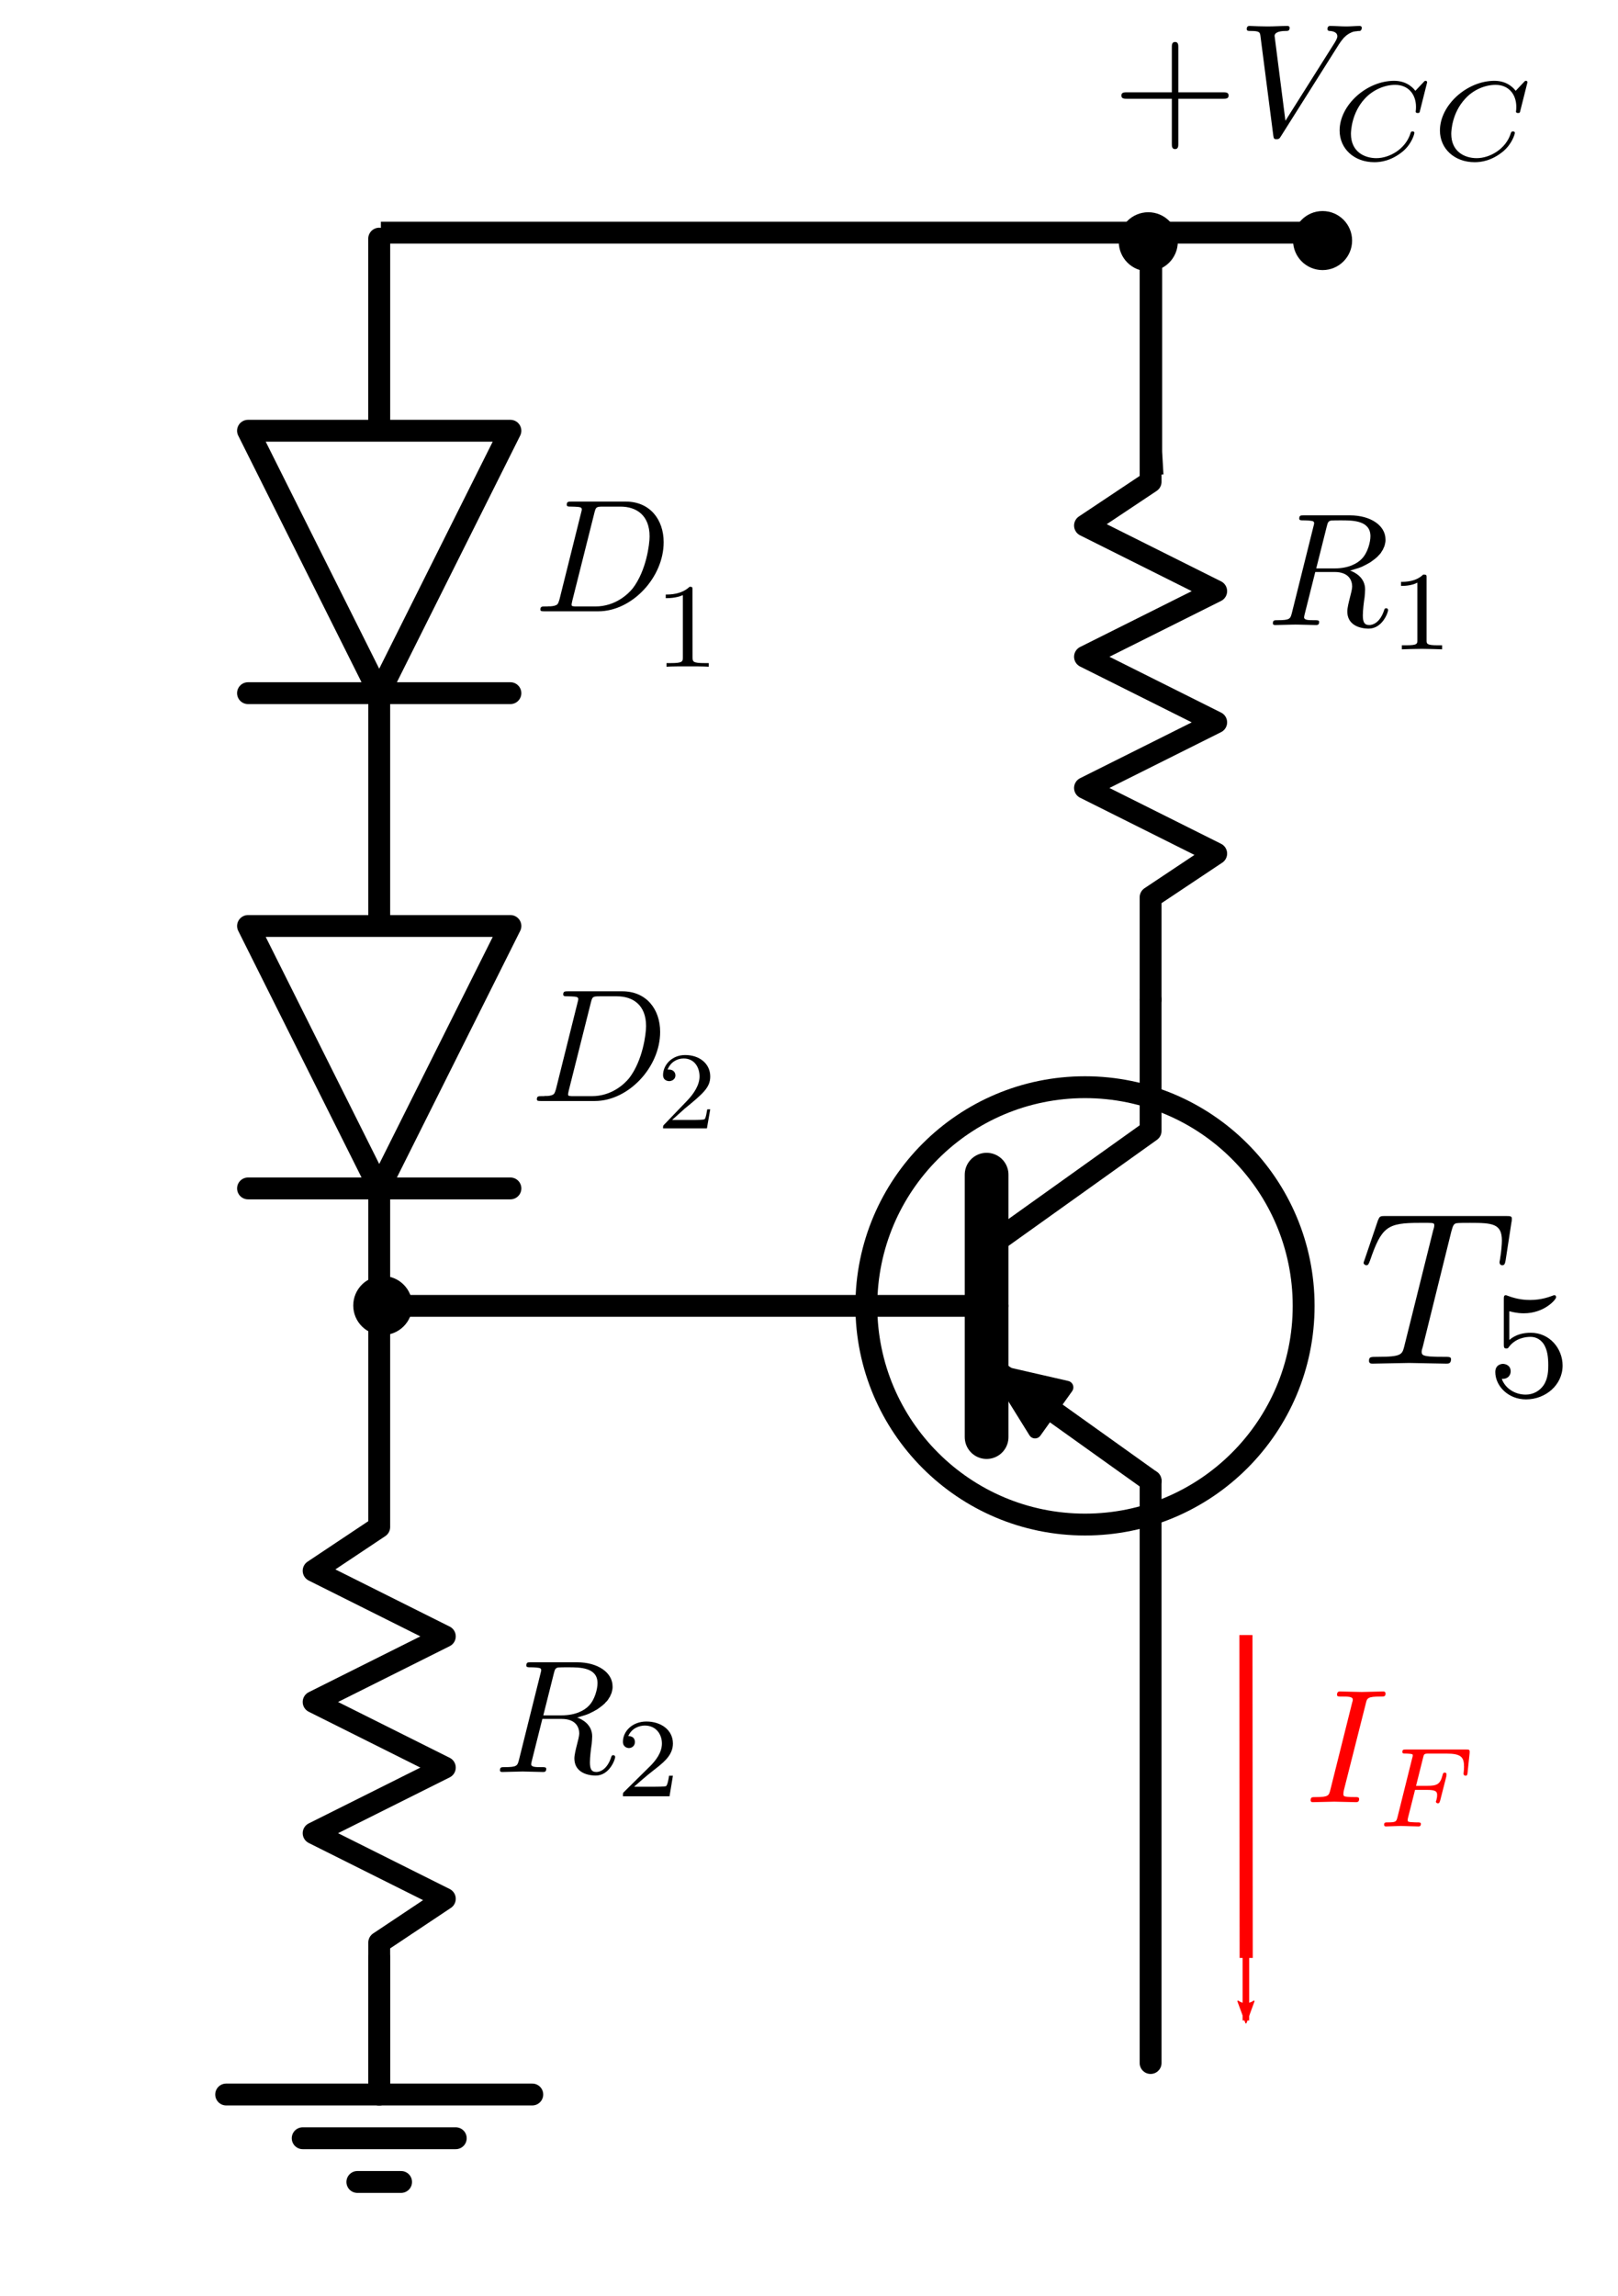 <?xml version="1.0" encoding="UTF-8" standalone="no"?>
<!-- Created with Inkscape (http://www.inkscape.org/) -->

<svg
   xmlns:ns0="http://www.iki.fi/pav/software/textext/"
   xmlns:dc="http://purl.org/dc/elements/1.1/"
   xmlns:cc="http://creativecommons.org/ns#"
   xmlns:rdf="http://www.w3.org/1999/02/22-rdf-syntax-ns#"
   xmlns:svg="http://www.w3.org/2000/svg"
   xmlns="http://www.w3.org/2000/svg"
   xmlns:sodipodi="http://sodipodi.sourceforge.net/DTD/sodipodi-0.dtd"
   xmlns:inkscape="http://www.inkscape.org/namespaces/inkscape"
   width="74mm"
   height="105mm"
   viewBox="0 0 74 105"
   version="1.1"
   id="svg8"
   inkscape:version="0.92.3 (2405546, 2018-03-11)"
   sodipodi:docname="fte_corr.svg">
  <sodipodi:namedview
     id="base"
     pagecolor="#ffffff"
     bordercolor="#666666"
     borderopacity="1.0"
     inkscape:pageopacity="0.0"
     inkscape:pageshadow="2"
     inkscape:zoom="1.979899"
     inkscape:cx="120.71996"
     inkscape:cy="179.08077"
     inkscape:document-units="mm"
     inkscape:current-layer="g2623"
     showgrid="false"
     inkscape:window-width="1920"
     inkscape:window-height="1017"
     inkscape:window-x="-8"
     inkscape:window-y="-8"
     inkscape:window-maximized="1"
     units="mm" />
  <defs
     id="defs2">
    <marker
       inkscape:stockid="Arrow2Lend"
       orient="auto"
       refY="0"
       refX="0"
       id="Arrow2Lend"
       style="overflow:visible"
       inkscape:isstock="true">
      <path
         id="path1685"
         style="fill:#ff0000;fill-opacity:1;fill-rule:evenodd;stroke:#ff0000;stroke-width:0.625;stroke-linejoin:round;stroke-opacity:1"
         d="M 8.719,4.034 -2.207,0.016 8.719,-4.002 c -1.745,2.372 -1.735,5.617 -6e-7,8.035 z"
         transform="matrix(-1.1,0,0,-1.1,-1.1,0)"
         inkscape:connector-curvature="0" />
    </marker>
    <marker
       inkscape:stockid="Arrow1Lend"
       orient="auto"
       refY="0"
       refX="0"
       id="Arrow1Lend"
       style="overflow:visible"
       inkscape:isstock="true">
      <path
         id="path1667"
         d="M 0,0 5,-5 -12.5,0 5,5 Z"
         style="fill:#000000;fill-opacity:1;fill-rule:evenodd;stroke:#000000;stroke-width:1pt;stroke-opacity:1"
         transform="matrix(-0.8,0,0,-0.8,-10,0)"
         inkscape:connector-curvature="0" />
    </marker>
    <marker
       inkscape:stockid="Arrow1Lstart"
       orient="auto"
       refY="0"
       refX="0"
       id="Arrow1Lstart"
       style="overflow:visible"
       inkscape:isstock="true">
      <path
         id="path1664"
         d="M 0,0 5,-5 -12.5,0 5,5 Z"
         style="fill:#000000;fill-opacity:1;fill-rule:evenodd;stroke:#000000;stroke-width:1pt;stroke-opacity:1"
         transform="matrix(0.8,0,0,0.8,10,0)"
         inkscape:connector-curvature="0" />
    </marker>
    <marker
       inkscape:stockid="BJTArrow"
       style="overflow:visible"
       refY="0"
       refX="0"
       orient="auto"
       id="BJTArrow">
      <path
         id="path991"
         style="fill:#000000;fill-rule:evenodd;stroke:#000000;stroke-width:0.6"
         d="m 0,0 -3,1.25 v -2.5 z"
         inkscape:connector-curvature="0" />
    </marker>
  </defs>
  <g
     inkscape:label="Capa 1"
     inkscape:groupmode="layer"
     id="layer1"
     transform="translate(0,-192)" />
  <g
     transform="rotate(90,153.323,14.02)"
     inkscape:label="diode"
     id="g988">
    <g
       id="g980">
      <path
         inkscape:connector-curvature="0"
         d="m 150.218,150 h 8.361"
         style="fill:none;stroke:#000000;stroke-width:1.004;stroke-linecap:round;stroke-linejoin:round;stroke-miterlimit:4;stroke-dasharray:none"
         inkscape:label="none"
         id="path972"
         sodipodi:nodetypes="cc" />
      <path
         inkscape:connector-curvature="0"
         d="m 171,150 -12,6 v -12 l 12,6"
         style="fill:none;stroke:#000000;stroke-width:1;stroke-linecap:round;stroke-linejoin:round;stroke-dasharray:none"
         inkscape:label="none"
         id="path974" />
      <path
         inkscape:connector-curvature="0"
         d="m 171,144 v 12"
         style="fill:none;stroke:#000000;stroke-width:1;stroke-linecap:round;stroke-linejoin:round;stroke-dasharray:none"
         inkscape:label="none"
         id="path978" />
    </g>
    <g
       style="font-style:normal;font-variant:normal;font-weight:normal;font-stretch:normal;letter-spacing:normal;word-spacing:normal;text-anchor:start;fill:none;fill-opacity:1;fill-rule:evenodd;stroke:#000000;stroke-linecap:butt;stroke-linejoin:miter;stroke-miterlimit:10.433;stroke-dasharray:none;stroke-dashoffset:0;stroke-opacity:1"
       id="g986"
       xml:space="preserve"
       stroke-miterlimit="10.433"
       font-style="normal"
       font-variant="normal"
       font-weight="normal"
       font-stretch="normal"
       font-size-adjust="none"
       letter-spacing="normal"
       word-spacing="normal"
       ns0:text=" $D1$"
       ns0:preamble="C:\\Program Files\\Inkscape\\share\\extensions/textextLib/CircuitSymbolsLatexPreamble.tex"
       transform="matrix(0,-0.74,-0.74,0,690.533,308.263)">
<path
   inkscape:connector-curvature="0"
   d="m 225.02,707.9 -0.01,-0.04 -0.01,-0.03 -0.01,-0.03 -0.01,-0.03 -0.01,-0.03 -0.01,-0.03 -0.01,-0.02 -0.01,-0.03 -0.01,-0.02 -0.01,-0.02 -0.01,-0.02 -0.02,-0.02 -0.01,-0.02 -0.02,-0.01 -0.02,-0.02 -0.02,-0.01 -0.02,-0.01 -0.03,-0.01 -0.02,-0.01 -0.03,-0.01 -0.04,-0.01 h -0.01 l -0.02,-0.01 h -0.02 -0.02 l -0.02,-0.01 h -0.02 -0.02 -0.02 l -0.03,-0.01 h -0.02 -0.03 -0.02 -0.03 -0.03 -0.03 -0.03 l -0.03,-0.01 h -0.03 -0.03 -0.04 -0.03 -0.04 c -0.17,0 -0.28,0 -0.28,-0.19 0,-0.11 0.09,-0.11 0.28,-0.11 h 3.3 l -0.18,0.3 h -1.13 c -0.14,0 -0.15,0 -0.22,0.01 -0.09,0.01 -0.12,0.02 -0.12,0.1 0,0.03 0,0.05 0.04,0.23 l 1.37,5.45 c 0.09,0.35 0.11,0.38 0.54,0.38 h 1.07 c 0.97,0 1.8,-0.52 1.8,-1.84 0,-0.48 -0.2,-2.11 -1.04,-3.21 -0.29,-0.36 -1.08,-1.12 -2.31,-1.12 l 0.18,-0.3 c 2.08,0 4.04,2.09 4.04,4.27 0,1.4 -0.85,2.51 -2.34,2.51 h -3.35 c -0.19,0 -0.3,0 -0.3,-0.19 0,-0.12 0.09,-0.12 0.29,-0.12 0.13,0 0.3,-0.01 0.42,-0.02 0.16,-0.02 0.22,-0.05 0.22,-0.16 0,-0.04 -0.01,-0.07 -0.04,-0.19 z"
   style="fill:#000000;stroke-width:0"
   id="path982" />
<path
   inkscape:connector-curvature="0"
   d="m 233.232,708.438 v 0.008 0.008 0.015 0.008 0 0.008 0.008 0.008 0.008 0.008 0.008 0.008 0 0.008 0.008 0 l -0.008,0.008 v 0.008 0.008 0.008 0.008 l -0.008,0.008 v 0.008 0 l -0.008,0.008 -0.008,0.008 v 0 l -0.008,0.008 h -0.008 l -0.008,0.008 v 0 h -0.008 v 0 h -0.008 v 0 h -0.008 v 0.008 h -0.008 -0.008 v 0 h -0.008 -0.008 -0.008 -0.008 v 0 h -0.008 -0.008 -0.008 -0.008 -0.008 -0.008 -0.008 c -0.501,-0.478 -1.212,-0.478 -1.47,-0.478 v -0.224 c 0.162,0 0.638,0 1.058,0.187 v -3.84 c 0,-0.269 -0.024,-0.359 -0.751,-0.359 h -0.259 v -0.224 c 0.283,0.022 0.986,0.022 1.309,0.022 0.323,0 1.026,0 1.301,-0.022 v 0.224 h -0.25 c -0.727,0 -0.751,0.082 -0.751,0.359 z"
   style="fill:#000000;stroke-width:0"
   id="path984" />
</g>  </g>
  <g
     transform="rotate(90,142,25.344)"
     inkscape:label="diode"
     id="g930">
    <g
       id="g923">
      <path
         inkscape:connector-curvature="0"
         d="M 148.353,150 H 158.833"
         style="fill:none;stroke:#000000;stroke-width:1;stroke-linecap:round;stroke-linejoin:round;stroke-miterlimit:4;stroke-dasharray:none"
         inkscape:label="none"
         id="path915" />
      <path
         inkscape:connector-curvature="0"
         d="m 171,150 -12,6 v -12 l 12,6"
         style="fill:none;stroke:#000000;stroke-width:1;stroke-linecap:round;stroke-linejoin:round;stroke-dasharray:none"
         inkscape:label="none"
         id="path917" />
      <path
         inkscape:connector-curvature="0"
         d="m 170.855,150 h 13.573"
         style="fill:none;stroke:#000000;stroke-width:0.845;stroke-linecap:round;stroke-linejoin:round;stroke-dasharray:none"
         inkscape:label="none"
         id="path919" />
      <path
         inkscape:connector-curvature="0"
         d="m 171,144 v 12"
         style="fill:none;stroke:#000000;stroke-width:1;stroke-linecap:round;stroke-linejoin:round;stroke-dasharray:none"
         inkscape:label="none"
         id="path921" />
    </g>
    <g
       style="font-style:normal;font-variant:normal;font-weight:normal;font-stretch:normal;letter-spacing:normal;word-spacing:normal;text-anchor:start;fill:none;fill-opacity:1;fill-rule:evenodd;stroke:#000000;stroke-linecap:butt;stroke-linejoin:miter;stroke-miterlimit:10.433;stroke-dasharray:none;stroke-dashoffset:0;stroke-opacity:1"
       id="content"
       xml:space="preserve"
       stroke-miterlimit="10.433"
       font-style="normal"
       font-variant="normal"
       font-weight="normal"
       font-stretch="normal"
       font-size-adjust="none"
       letter-spacing="normal"
       word-spacing="normal"
       ns0:text=" $D2$"
       ns0:preamble="C:\\Program Files\\Inkscape\\share\\extensions/textextLib/CircuitSymbolsLatexPreamble.tex"
       transform="matrix(0,-0.74,-0.74,0,700.395,308.425)">
<path
   inkscape:connector-curvature="0"
   d="m 225.02,721.57 -0.01,-0.04 -0.01,-0.03 -0.01,-0.03 -0.01,-0.03 -0.01,-0.03 -0.01,-0.03 -0.01,-0.02 -0.01,-0.03 -0.01,-0.02 -0.01,-0.02 -0.01,-0.02 -0.02,-0.02 -0.01,-0.02 -0.02,-0.01 -0.02,-0.02 -0.02,-0.01 -0.02,-0.01 -0.03,-0.01 -0.02,-0.01 -0.03,-0.01 -0.04,-0.01 h -0.01 l -0.02,-0.01 h -0.02 -0.02 l -0.02,-0.01 h -0.02 -0.02 -0.02 l -0.03,-0.01 h -0.02 -0.03 -0.02 -0.03 -0.03 -0.03 -0.03 l -0.03,-0.01 h -0.03 -0.03 -0.04 -0.03 -0.04 c -0.17,0 -0.28,0 -0.28,-0.19 0,-0.11 0.09,-0.11 0.28,-0.11 h 3.3 l -0.18,0.3 h -1.13 c -0.14,0 -0.15,0 -0.22,0.01 -0.09,0.01 -0.12,0.02 -0.12,0.1 0,0.03 0,0.05 0.04,0.23 l 1.37,5.45 c 0.09,0.35 0.11,0.38 0.54,0.38 h 1.07 c 0.97,0 1.8,-0.52 1.8,-1.84 0,-0.48 -0.2,-2.11 -1.04,-3.21 -0.29,-0.36 -1.08,-1.12 -2.31,-1.12 l 0.18,-0.3 c 2.08,0 4.04,2.09 4.04,4.27 0,1.4 -0.85,2.51 -2.34,2.51 h -3.35 c -0.19,0 -0.3,0 -0.3,-0.19 0,-0.12 0.09,-0.12 0.29,-0.12 0.13,0 0.3,-0.01 0.42,-0.02 0.16,-0.02 0.22,-0.05 0.22,-0.16 0,-0.04 -0.01,-0.07 -0.04,-0.19 z"
   style="fill:#000000;stroke-width:0"
   id="path925" />
<path
   inkscape:connector-curvature="0"
   d="m 232.188,719.628 0.779,0.7 c 1.146,0.94 1.579,1.31 1.579,1.989 0,0.782 -0.654,1.324 -1.55,1.324 -0.83,0 -1.366,-0.624 -1.366,-1.235 0,-0.377 0.36,-0.377 0.382,-0.377 0.125,0 0.382,0.082 0.382,0.357 0,0.178 -0.132,0.357 -0.389,0.357 -0.059,0 -0.073,0 -0.096,-0.007 0.169,0.446 0.566,0.693 0.992,0.693 0.668,0 0.984,-0.549 0.984,-1.111 0,-0.542 -0.367,-1.084 -0.771,-1.502 l -1.403,-1.461 c -0.081,-0.075 -0.081,-0.089 -0.081,-0.247 h 2.71 l 0.206,1.18 h -0.184 c -0.037,-0.206 -0.081,-0.501 -0.154,-0.604 -0.051,-0.055 -0.536,-0.055 -0.698,-0.055 z"
   style="fill:#000000;stroke-width:0"
   id="path927" />
<path
   style="fill:none;stroke:#000000;stroke-width:1.352;stroke-linecap:butt;stroke-linejoin:miter;stroke-miterlimit:10.433;stroke-dasharray:none;stroke-opacity:1"
   d="m 214.19,774.458 h 21.877 25.733 V 760.902 l 0.082,-1.42"
   id="path1425"
   inkscape:connector-curvature="0"
   sodipodi:nodetypes="ccccc" /><path
   style="fill:none;stroke:#000000;stroke-width:1.352;stroke-linecap:butt;stroke-linejoin:miter;stroke-opacity:1;stroke-miterlimit:10.433;stroke-dasharray:none"
   d="m 261.8,774.458 h 11.792"
   id="path2228"
   inkscape:connector-curvature="0" /></g>  </g>
  <g
     id="g1029"
     inkscape:label="BJT"
     transform="translate(-42.377,-70.285)">
    <g
       id="g1027"
       inkscape:label="BJT">
      <path
         id="path1015"
         inkscape:label="none"
         style="fill:none;stroke:#000000;stroke-width:1;stroke-linecap:round;stroke-linejoin:round;stroke-dasharray:none"
         d="M 60,130 H 88"
         inkscape:connector-curvature="0" />
      <path
         id="path1017"
         inkscape:label="none"
         style="fill:none;stroke:#000000;stroke-width:2;stroke-linecap:round;stroke-linejoin:round;stroke-dasharray:none"
         d="m 87.5,124 v 12"
         inkscape:connector-curvature="0" />
      <path
         id="path1019"
         inkscape:label="none"
         style="fill:none;stroke:#000000;stroke-width:1;stroke-linecap:round;stroke-linejoin:round;stroke-dasharray:none"
         d="m 88,127 7,-5 v -6.007"
         inkscape:connector-curvature="0"
         sodipodi:nodetypes="ccc" />
      <path
         id="path1021"
         inkscape:label="none"
         style="fill:none;stroke:#000000;stroke-width:1;stroke-linecap:round;stroke-linejoin:round;stroke-dasharray:none;marker-end:url(#BJTArrow)"
         d="m 95,138 -7,-5"
         inkscape:connector-curvature="0" />
      <path
         id="path1023"
         inkscape:label="none"
         style="fill:none;stroke:#000000;stroke-width:1;stroke-linecap:round;stroke-linejoin:round;stroke-dasharray:none"
         d="m 95,138 0,26.622"
         inkscape:connector-curvature="0"
         sodipodi:nodetypes="cc" />
      <circle
         id="path1025"
         inkscape:label="circle"
         style="fill:none;stroke:#000000;stroke-width:1;stroke-linecap:round;stroke-linejoin:round;stroke-dasharray:none"
         cx="92"
         cy="130"
         r="10" />
    </g>
  </g>
  <g
     inkscape:label="Resistor"
     id="g1289"
     transform="rotate(90,130.364,62.245)">
    <g
       id="g1281">
      <path
         d="m 80.063,139.986 h 10.088 l 2,3 3,-6 3,6 3,-6 3,6 3,-6 2,3 h 4.676"
         style="fill:none;stroke:#000000;stroke-width:1;stroke-linecap:round;stroke-linejoin:round;stroke-dasharray:none"
         inkscape:label="none"
         id="path1279"
         inkscape:connector-curvature="0"
         sodipodi:nodetypes="cccccccccc" />
    </g>
    <g
       id="g1287"
       xml:space="preserve"
       stroke-miterlimit="10.433"
       font-style="normal"
       font-variant="normal"
       font-weight="normal"
       font-stretch="normal"
       font-size-adjust="none"
       letter-spacing="normal"
       word-spacing="normal"
       ns0:text=" $R_{1}$"
       ns0:preamble="C:\\Program Files\\Inkscape\\share\\extensions/textextLib/CircuitSymbolsLatexPreamble.tex"
       transform="matrix(0,-0.74,-0.74,0,619.978,300.035)"
       style="font-style:normal;font-variant:normal;font-weight:normal;font-stretch:normal;letter-spacing:normal;word-spacing:normal;text-anchor:start;fill:none;fill-opacity:1;fill-rule:evenodd;stroke:#000000;stroke-linecap:butt;stroke-linejoin:miter;stroke-miterlimit:10.433;stroke-dasharray:none;stroke-dashoffset:0;stroke-opacity:1">
<path
   d="m 228.61,710.5 0.09,0.02 0.1,0.03 0.09,0.03 0.1,0.03 0.1,0.03 0.09,0.03 0.1,0.04 0.1,0.04 0.09,0.05 0.09,0.04 0.09,0.05 0.09,0.05 0.09,0.05 0.09,0.06 0.08,0.06 0.08,0.06 0.08,0.06 0.07,0.06 0.08,0.07 0.06,0.07 0.07,0.07 0.06,0.07 0.05,0.08 0.05,0.08 0.05,0.08 0.03,0.08 0.04,0.08 0.03,0.09 0.02,0.09 0.02,0.09 0.01,0.09 v 0.09 c 0,0.85 -0.9,1.49 -2.2,1.49 h -2.84 c -0.2,0 -0.29,0 -0.29,-0.2 0,-0.11 0.09,-0.11 0.28,-0.11 0.01,0 0.21,0 0.38,-0.02 0.17,-0.02 0.26,-0.03 0.26,-0.16 0,-0.04 -0.01,-0.07 -0.04,-0.19 l -1.33,-5.33 c -0.1,-0.39 -0.12,-0.47 -0.91,-0.47 -0.18,0 -0.27,0 -0.27,-0.2 0,-0.1 0.12,-0.1 0.14,-0.1 0.28,0 0.98,0.03 1.26,0.03 0.28,0 0.98,-0.03 1.26,-0.03 0.08,0 0.2,0 0.2,0.19 0,0.11 -0.09,0.11 -0.28,0.11 -0.37,0 -0.65,0 -0.65,0.18 0,0.06 0.02,0.11 0.03,0.17 l 0.66,2.63 h 1.19 l -0.01,0.22 h -1.12 l 0.65,2.59 c 0.06,0.24 0.09,0.34 0.28,0.37 0.09,0.01 0.41,0.01 0.61,0.01 0.71,0 1.81,0 1.81,-0.98 0,-0.34 -0.16,-1.03 -0.55,-1.41 -0.25,-0.26 -0.78,-0.58 -1.68,-0.58 l 0.01,-0.22 c 0.91,0 1.09,-0.55 1.09,-0.9 0,-0.15 -0.08,-0.46 -0.14,-0.69 -0.07,-0.27 -0.16,-0.64 -0.16,-0.84 0,-1.07 1.19,-1.07 1.32,-1.07 0.85,0 1.2,1 1.2,1.14 0,0.12 -0.11,0.12 -0.12,0.12 -0.09,0 -0.11,-0.07 -0.13,-0.14 -0.25,-0.74 -0.68,-0.9 -0.91,-0.9 -0.32,0 -0.4,0.21 -0.4,0.6 0,0.31 0.06,0.82 0.11,1.13 0.01,0.14 0.03,0.33 0.03,0.47 0,0.76 -0.66,1.07 -0.93,1.17 z"
   style="fill:#000000;stroke-width:0"
   id="path1283"
   inkscape:connector-curvature="0" />
<path
   d="m 233.34,710.05 v 0.01 0.01 0.01 0.01 0 0.01 0.01 0.01 0 0.01 0.01 0 0.01 0 l -0.01,0.01 v 0 0.01 0 0.01 0.01 l -0.01,0.01 v 0 0.01 l -0.01,0.01 v 0 l -0.01,0.01 v 0 h -0.01 l -0.01,0.01 h -0.01 -0.01 v 0 h -0.01 -0.01 v 0 l -0.01,0.01 v 0 h -0.01 v 0 h -0.01 -0.01 -0.01 v 0 h -0.01 -0.01 -0.01 v 0 h -0.01 -0.01 -0.01 c -0.45,-0.44 -1.08,-0.45 -1.37,-0.45 v -0.25 c 0.17,0 0.63,0 1.01,0.2 v -3.55 c 0,-0.23 0,-0.32 -0.7,-0.32 h -0.26 v -0.25 c 0.12,0.01 0.98,0.03 1.24,0.03 0.22,0 1.1,-0.02 1.25,-0.03 v 0.25 h -0.26 c -0.7,0 -0.7,0.09 -0.7,0.32 z"
   style="fill:#000000;stroke-width:0"
   id="path1285"
   inkscape:connector-curvature="0" />
</g>  </g>
  <g
     id="g1377"
     inkscape:label="Resistor"
     transform="rotate(90,86.508,70.836)">
    <g
       id="g1369">
      <path
         id="path1367"
         inkscape:label="none"
         style="fill:none;stroke:#000000;stroke-width:1;stroke-linecap:round;stroke-linejoin:round;stroke-dasharray:none"
         d="m 70,140 h 15.5 l 2,3 3,-6 3,6 3,-6 3,6 3,-6 2,3 h 6.948"
         inkscape:connector-curvature="0"
         sodipodi:nodetypes="cccccccccc" />
    </g>
    <g
       transform="matrix(0,-0.74,-0.74,0,619.978,300.12)"
       ns0:preamble="C:\\Program Files\\Inkscape\\share\\extensions/textextLib/CircuitSymbolsLatexPreamble.tex"
       ns0:text=" $R_{2}$"
       word-spacing="normal"
       letter-spacing="normal"
       font-size-adjust="none"
       font-stretch="normal"
       font-weight="normal"
       font-variant="normal"
       font-style="normal"
       stroke-miterlimit="10.433"
       xml:space="preserve"
       id="g1375"
       style="font-style:normal;font-variant:normal;font-weight:normal;font-stretch:normal;letter-spacing:normal;word-spacing:normal;text-anchor:start;fill:none;fill-opacity:1;fill-rule:evenodd;stroke:#000000;stroke-linecap:butt;stroke-linejoin:miter;stroke-miterlimit:10.433;stroke-dasharray:none;stroke-dashoffset:0;stroke-opacity:1">
<path
   id="path1371"
   style="fill:#000000;stroke-width:0"
   d="m 228.61,710.5 0.09,0.02 0.1,0.03 0.09,0.03 0.1,0.03 0.1,0.03 0.09,0.03 0.1,0.04 0.1,0.04 0.09,0.05 0.09,0.04 0.09,0.05 0.09,0.05 0.09,0.05 0.09,0.06 0.08,0.06 0.08,0.06 0.08,0.06 0.07,0.06 0.08,0.07 0.06,0.07 0.07,0.07 0.06,0.07 0.05,0.08 0.05,0.08 0.05,0.08 0.03,0.08 0.04,0.08 0.03,0.09 0.02,0.09 0.02,0.09 0.01,0.09 v 0.09 c 0,0.85 -0.9,1.49 -2.2,1.49 h -2.84 c -0.2,0 -0.29,0 -0.29,-0.2 0,-0.11 0.09,-0.11 0.28,-0.11 0.01,0 0.21,0 0.38,-0.02 0.17,-0.02 0.26,-0.03 0.26,-0.16 0,-0.04 -0.01,-0.07 -0.04,-0.19 l -1.33,-5.33 c -0.1,-0.39 -0.12,-0.47 -0.91,-0.47 -0.18,0 -0.27,0 -0.27,-0.2 0,-0.1 0.12,-0.1 0.14,-0.1 0.28,0 0.98,0.03 1.26,0.03 0.28,0 0.98,-0.03 1.26,-0.03 0.08,0 0.2,0 0.2,0.19 0,0.11 -0.09,0.11 -0.28,0.11 -0.37,0 -0.65,0 -0.65,0.18 0,0.06 0.02,0.11 0.03,0.17 l 0.66,2.63 h 1.19 l -0.01,0.22 h -1.12 l 0.65,2.59 c 0.06,0.24 0.09,0.34 0.28,0.37 0.09,0.01 0.41,0.01 0.61,0.01 0.71,0 1.81,0 1.81,-0.98 0,-0.34 -0.16,-1.03 -0.55,-1.41 -0.25,-0.26 -0.78,-0.58 -1.68,-0.58 l 0.01,-0.22 c 0.91,0 1.09,-0.55 1.09,-0.9 0,-0.15 -0.08,-0.46 -0.14,-0.69 -0.07,-0.27 -0.16,-0.64 -0.16,-0.84 0,-1.07 1.19,-1.07 1.32,-1.07 0.85,0 1.2,1 1.2,1.14 0,0.12 -0.11,0.12 -0.12,0.12 -0.09,0 -0.11,-0.07 -0.13,-0.14 -0.25,-0.74 -0.68,-0.9 -0.91,-0.9 -0.32,0 -0.4,0.21 -0.4,0.6 0,0.31 0.06,0.82 0.11,1.13 0.01,0.14 0.03,0.33 0.03,0.47 0,0.76 -0.66,1.07 -0.93,1.17 z"
   inkscape:connector-curvature="0" />
<path
   id="path1373"
   style="fill:#000000;stroke-width:0"
   d="m 234.53,706.9 h -0.24 c -0.02,-0.16 -0.09,-0.57 -0.18,-0.64 -0.06,-0.04 -0.6,-0.04 -0.69,-0.04 h -1.29 c 0.73,0.65 0.98,0.84 1.4,1.17 0.52,0.41 1,0.84 1,1.5 0,0.84 -0.74,1.36 -1.64,1.36 -0.87,0 -1.45,-0.61 -1.45,-1.25 0,-0.35 0.3,-0.39 0.37,-0.39 0.17,0 0.37,0.12 0.37,0.37 0,0.13 -0.05,0.37 -0.41,0.37 0.21,0.49 0.69,0.65 1.02,0.65 0.7,0 1.06,-0.54 1.06,-1.11 0,-0.6 -0.43,-1.08 -0.66,-1.33 l -1.68,-1.66 c -0.07,-0.06 -0.07,-0.07 -0.07,-0.27 h 2.88 z"
   inkscape:connector-curvature="0" />
</g>  </g>
  <g
     transform="translate(-86.584,-72.408)"
     ns0:version="0.9.1"
     ns0:texconverter="pdflatex"
     ns0:pdfconverter="pdf2svg"
     ns0:text="$T_{5}$"
     ns0:preamble="C:\\Users\\joa-m\\AppData\\Roaming\\inkscape\\extensions\\textext\\default_packages.tex"
     ns0:scale="2.83464566935"
     ns0:alignment="middle center"
     ns0:jacobian_sqrt="1.0"
     id="g1485">
    <g
       id="surface1">
      <g
         style="fill:#000000;fill-opacity:1"
         id="g1478">
        <path
           inkscape:connector-curvature="0"
           style="stroke:none;stroke-width:0"
           d="m 4.25,-6.047 c 0.078,-0.281 0.109,-0.344 0.234,-0.375 0.094,-0.016 0.422,-0.016 0.625,-0.016 1.016,0 1.453,0.031 1.453,0.812 0,0.156 -0.031,0.547 -0.078,0.797 0,0.047 -0.031,0.156 -0.031,0.188 0,0.062 0.031,0.141 0.125,0.141 0.109,0 0.125,-0.078 0.156,-0.234 L 7,-6.469 C 7.016,-6.516 7.016,-6.609 7.016,-6.641 7.016,-6.75 6.922,-6.75 6.75,-6.75 H 1.219 c -0.234,0 -0.25,0.016 -0.328,0.203 l -0.594,1.75 c 0,0.016 -0.062,0.156 -0.062,0.188 0,0.047 0.062,0.109 0.125,0.109 0.094,0 0.109,-0.062 0.172,-0.219 C 1.062,-6.266 1.328,-6.438 2.797,-6.438 H 3.188 c 0.281,0 0.281,0.031 0.281,0.125 0,0.047 -0.031,0.172 -0.047,0.203 L 2.094,-0.781 C 2,-0.422 1.969,-0.312 0.906,-0.312 c -0.359,0 -0.422,0 -0.422,0.188 C 0.484,0 0.594,0 0.656,0 c 0.266,0 0.547,-0.016 0.812,-0.016 0.281,0 0.578,-0.016 0.859,-0.016 0.281,0 0.547,0.016 0.828,0.016 C 3.438,-0.016 3.734,0 4.016,0 c 0.094,0 0.219,0 0.219,-0.203 0,-0.109 -0.078,-0.109 -0.344,-0.109 -0.234,0 -0.375,0 -0.625,-0.016 -0.297,-0.031 -0.375,-0.062 -0.375,-0.219 0,-0.016 0,-0.062 0.047,-0.203 z m 0,0"
           transform="translate(148.712,134.765)"
           id="path1476" />
      </g>
      <g
         style="fill:#000000;fill-opacity:1"
         id="g1482">
        <path
           inkscape:connector-curvature="0"
           style="stroke:none;stroke-width:0"
           d="m 1.078,-3.891 c 0.359,0.094 0.562,0.094 0.672,0.094 0.922,0 1.469,-0.625 1.469,-0.734 0,-0.078 -0.047,-0.094 -0.078,-0.094 -0.016,0 -0.031,0 -0.062,0.016 -0.172,0.062 -0.531,0.203 -1.047,0.203 -0.203,0 -0.562,-0.016 -1.016,-0.188 C 0.938,-4.625 0.922,-4.625 0.922,-4.625 c -0.094,0 -0.094,0.078 -0.094,0.188 v 2.047 c 0,0.125 0,0.203 0.109,0.203 0.062,0 0.078,0 0.141,-0.094 0.297,-0.375 0.734,-0.438 0.969,-0.438 0.422,0 0.609,0.328 0.641,0.391 0.125,0.234 0.172,0.5 0.172,0.906 0,0.203 0,0.609 -0.219,0.922 -0.172,0.25 -0.469,0.422 -0.812,0.422 -0.453,0 -0.922,-0.25 -1.094,-0.719 0.266,0.016 0.406,-0.156 0.406,-0.344 0,-0.297 -0.266,-0.344 -0.359,-0.344 0,0 -0.344,0 -0.344,0.375 0,0.625 0.578,1.25 1.406,1.25 0.891,0 1.672,-0.656 1.672,-1.547 0,-0.781 -0.594,-1.5 -1.453,-1.5 -0.312,0 -0.672,0.062 -0.984,0.328 z m 0,0"
           transform="translate(154.534,136.259)"
           id="path1480" />
      </g>
    </g>
  </g>
  <g
     id="g1599"
     ns0:jacobian_sqrt="1.0"
     ns0:alignment="middle center"
     ns0:scale="2.83464566935"
     ns0:preamble="C:\\Users\\joa-m\\AppData\\Roaming\\inkscape\\extensions\\textext\\default_packages.tex"
     ns0:text="$I_{F}$"
     ns0:pdfconverter="pdf2svg"
     ns0:texconverter="pdflatex"
     ns0:version="0.9.1"
     transform="matrix(0.743,0,0,0.743,-50.806,-17.721)"
     style="fill:#ff0000;fill-opacity:1;stroke:#ff0000;stroke-opacity:1">
    <g
       id="g1597"
       style="fill:#ff0000;fill-opacity:1;stroke:#ff0000;stroke-opacity:1">
      <g
         id="g1591"
         style="fill:#ff0000;fill-opacity:1;stroke:#ff0000;stroke-opacity:1">
        <path
           id="path1589"
           transform="translate(148.712,134.765)"
           d="M 3.734,-6.047 C 3.812,-6.406 3.844,-6.5 4.641,-6.5 c 0.234,0 0.312,0 0.312,-0.188 0,-0.125 -0.109,-0.125 -0.141,-0.125 -0.297,0 -1.031,0.031 -1.328,0.031 -0.297,0 -1.016,-0.031 -1.328,-0.031 -0.062,0 -0.188,0 -0.188,0.203 C 1.969,-6.5 2.047,-6.5 2.25,-6.5 c 0.406,0 0.688,0 0.688,0.188 0,0.047 0,0.078 -0.031,0.156 l -1.344,5.375 c -0.094,0.375 -0.109,0.469 -0.906,0.469 -0.234,0 -0.312,0 -0.312,0.203 C 0.344,0 0.453,0 0.484,0 0.781,0 1.5,-0.031 1.797,-0.031 2.094,-0.031 2.828,0 3.125,0 c 0.078,0 0.203,0 0.203,-0.188 0,-0.125 -0.078,-0.125 -0.297,-0.125 -0.188,0 -0.234,0 -0.422,-0.016 -0.219,-0.016 -0.25,-0.062 -0.25,-0.172 0,-0.078 0.016,-0.156 0.031,-0.234 z m 0,0"
           style="fill:#ff0000;fill-opacity:1;stroke:#ff0000;stroke-width:0;stroke-opacity:1"
           inkscape:connector-curvature="0" />
      </g>
      <g
         id="g1595"
         style="fill:#ff0000;fill-opacity:1;stroke:#ff0000;stroke-opacity:1">
        <path
           id="path1593"
           transform="translate(153.092,136.259)"
           d="M 2.391,-2.25 H 3.125 c 0.531,0 0.625,0.094 0.625,0.312 0,0.109 0,0.125 -0.047,0.328 -0.016,0.031 -0.031,0.062 -0.031,0.078 0,0.062 0.062,0.109 0.125,0.109 0.094,0 0.094,-0.047 0.141,-0.172 l 0.375,-1.469 c 0,-0.031 0.016,-0.125 0.016,-0.141 0,-0.078 -0.047,-0.109 -0.109,-0.109 -0.094,0 -0.109,0.047 -0.141,0.172 C 3.938,-2.594 3.734,-2.5 3.141,-2.5 h -0.688 l 0.438,-1.75 c 0.047,-0.203 0.062,-0.234 0.344,-0.234 H 4.312 c 0.922,0 1.094,0.219 1.094,0.812 0,0.219 -0.031,0.375 -0.031,0.422 0,0.062 0.031,0.125 0.125,0.125 0.109,0 0.109,-0.062 0.125,-0.188 L 5.75,-4.516 c 0.016,-0.219 -0.031,-0.219 -0.203,-0.219 h -3.719 c -0.141,0 -0.219,0 -0.219,0.156 0,0.094 0.078,0.094 0.219,0.094 0,0 0.141,0 0.266,0.016 C 2.234,-4.453 2.25,-4.438 2.25,-4.375 c 0,0.047 -0.016,0.125 -0.031,0.156 L 1.312,-0.578 C 1.234,-0.297 1.234,-0.25 0.688,-0.25 c -0.109,0 -0.203,0 -0.203,0.141 C 0.484,-0.031 0.531,0 0.594,0 0.797,0 1.312,-0.031 1.516,-0.031 l 0.531,0.016 C 2.234,-0.016 2.422,0 2.594,0 2.641,0 2.75,0 2.75,-0.156 2.75,-0.25 2.672,-0.25 2.516,-0.25 c -0.016,0 -0.188,0 -0.375,-0.016 C 2,-0.281 1.938,-0.281 1.938,-0.391 c 0,-0.016 0,-0.047 0.016,-0.125 z m 0,0"
           style="fill:#ff0000;fill-opacity:1;stroke:#ff0000;stroke-width:0;stroke-opacity:1"
           inkscape:connector-curvature="0" />
      </g>
    </g>
  </g>
  <path
     style="fill:none;stroke:#ff0000;stroke-width:0.3;stroke-linecap:butt;stroke-linejoin:miter;stroke-miterlimit:4;stroke-dasharray:none;stroke-opacity:1;marker-end:url(#Arrow2Lend)"
     d="m 56.983,74.768 v 9.875 7.748"
     id="path1662"
     inkscape:connector-curvature="0"
     sodipodi:nodetypes="ccc" />
  <path
     style="fill:none;stroke:#ff0000;stroke-width:0.6;stroke-linecap:butt;stroke-linejoin:miter;stroke-miterlimit:4;stroke-dasharray:none;stroke-opacity:1"
     d="m 56.983,74.768 0.012,14.764"
     id="path2226"
     inkscape:connector-curvature="0" />
  <g
     transform="translate(-19.511,-28.999)"
     inkscape:label="GND"
     id="g2623">
    <g
       inkscape:label="GND"
       id="g2611">
      <circle
         r="1"
         cy="40"
         cx="80"
         style="fill:#000000;stroke:#000000;stroke-width:0.7;stroke-linecap:round;stroke-linejoin:round;stroke-dasharray:none"
         inkscape:label="circle"
         id="path2609" />
    </g>
    <g
       style="font-style:normal;font-variant:normal;font-weight:normal;font-stretch:normal;letter-spacing:normal;word-spacing:normal;text-anchor:start;fill:none;fill-opacity:1;fill-rule:evenodd;stroke:#000000;stroke-linecap:butt;stroke-linejoin:miter;stroke-miterlimit:10.433;stroke-dasharray:none;stroke-dashoffset:0;stroke-opacity:1"
       id="g2621"
       xml:space="preserve"
       stroke-miterlimit="10.433"
       font-style="normal"
       font-variant="normal"
       font-weight="normal"
       font-stretch="normal"
       font-size-adjust="none"
       letter-spacing="normal"
       word-spacing="normal"
       ns0:text=" $+V_{CC}$"
       ns0:preamble="C:\\Program Files\\Inkscape\\share\\extensions/textextLib/CircuitSymbolsLatexPreamble.tex"
       transform="matrix(0.74,0,0,-0.74,-94.956,558.479)">
<path
   inkscape:connector-curvature="0"
   d="m 227.51,709.41 h 2.78 c 0.14,0 0.33,0 0.33,0.2 0,0.2 -0.19,0.2 -0.33,0.2 h -2.78 v 2.78 c 0,0.14 0,0.33 -0.2,0.33 -0.2,0 -0.2,-0.19 -0.2,-0.33 v -2.78 h -2.79 c -0.14,0 -0.33,0 -0.33,-0.2 0,-0.2 0.19,-0.2 0.33,-0.2 h 2.79 v -2.78 c 0,-0.14 0,-0.33 0.2,-0.33 0.2,0 0.2,0.19 0.2,0.33 z"
   style="fill:#000000;stroke-width:0"
   id="path2613" />
<path
   inkscape:connector-curvature="0"
   d="m 237.44,712.78 0.05,0.07 0.04,0.06 0.05,0.07 0.04,0.05 0.05,0.06 0.04,0.05 0.04,0.05 0.05,0.04 0.04,0.04 0.04,0.04 0.04,0.03 0.04,0.03 0.05,0.03 0.04,0.03 0.04,0.02 0.04,0.02 0.04,0.02 0.04,0.02 0.03,0.01 0.04,0.02 0.04,0.01 0.04,0.01 0.04,0.01 h 0.03 l 0.04,0.01 h 0.04 l 0.07,0.01 0.07,0.01 h 0.07 c 0.12,0.01 0.13,0.18 0.13,0.19 0,0.08 -0.05,0.12 -0.13,0.12 -0.26,0 -0.55,-0.03 -0.82,-0.03 -0.33,0 -0.67,0.03 -0.99,0.03 -0.06,0 -0.18,0 -0.18,-0.19 0,-0.11 0.09,-0.12 0.15,-0.12 0.27,-0.02 0.46,-0.12 0.46,-0.33 0,-0.14 -0.15,-0.36 -0.15,-0.37 l -3.06,-4.85 -0.67,5.25 c 0,0.17 0.22,0.3 0.68,0.3 0.14,0 0.25,0 0.25,0.2 0,0.09 -0.08,0.11 -0.14,0.11 -0.4,0 -0.82,-0.03 -1.23,-0.03 -0.18,0 -0.37,0.01 -0.55,0.01 -0.18,0 -0.37,0.02 -0.54,0.02 -0.07,0 -0.19,0 -0.19,-0.19 0,-0.12 0.09,-0.12 0.25,-0.12 0.56,0 0.57,-0.09 0.6,-0.34 l 0.79,-6.12 c 0.02,-0.2 0.07,-0.23 0.19,-0.23 0.16,0 0.2,0.05 0.28,0.18 z"
   style="fill:#000000;stroke-width:0"
   id="path2615" />
<path
   inkscape:connector-curvature="0"
   d="m 242.89,710.43 v 0 0.01 0 h -0.01 v 0.01 0 0 0.01 0 0.01 0 0 l -0.01,0.01 v 0 0 0.01 h -0.01 v 0 0.01 h -0.01 v 0 0.01 h -0.01 v 0 h -0.01 v 0 l -0.01,0.01 v 0 0 h -0.01 v 0 0 h -0.01 v 0 0 h -0.01 c -0.04,0 -0.06,-0.01 -0.12,-0.08 l -0.51,-0.54 c -0.06,0.08 -0.45,0.62 -1.31,0.62 -1.7,0 -3.37,-1.5 -3.37,-3.07 0,-1.13 0.9,-1.96 2.15,-1.96 0.38,0 1.05,0.08 1.77,0.68 0.55,0.47 0.7,1.07 0.7,1.13 0,0.09 -0.08,0.09 -0.12,0.09 -0.09,0 -0.1,-0.04 -0.12,-0.11 -0.29,-0.95 -1.27,-1.54 -2.11,-1.54 -0.74,0 -1.57,0.4 -1.57,1.5 0,0.2 0.05,1.3 0.85,2.17 0.49,0.54 1.22,0.86 1.88,0.86 0.82,0 1.29,-0.59 1.29,-1.36 0,-0.2 -0.02,-0.25 -0.02,-0.29 0,-0.09 0.09,-0.09 0.13,-0.09 0.11,0 0.11,0.02 0.14,0.15 z"
   style="fill:#000000;stroke-width:0"
   id="path2617" />
<path
   inkscape:connector-curvature="0"
   d="m 249.09,710.43 v 0 0.01 0 0 0.01 0 0 l -0.01,0.01 v 0 0.01 0 0 0.01 h -0.01 v 0 0.01 0 h -0.01 v 0.01 0 h -0.01 v 0.01 0 h -0.01 v 0 h -0.01 v 0.01 h -0.01 v 0 0 h -0.01 v 0 0 H 249 v 0 0 c -0.05,0 -0.07,-0.01 -0.13,-0.08 l -0.51,-0.54 c -0.06,0.08 -0.45,0.62 -1.31,0.62 -1.7,0 -3.37,-1.5 -3.37,-3.07 0,-1.13 0.9,-1.96 2.15,-1.96 0.38,0 1.05,0.08 1.77,0.68 0.55,0.47 0.71,1.07 0.71,1.13 0,0.09 -0.09,0.09 -0.12,0.09 -0.09,0 -0.11,-0.04 -0.13,-0.11 -0.29,-0.95 -1.27,-1.54 -2.11,-1.54 -0.74,0 -1.57,0.4 -1.57,1.5 0,0.2 0.05,1.3 0.86,2.17 0.48,0.54 1.21,0.86 1.88,0.86 0.81,0 1.28,-0.59 1.28,-1.36 0,-0.2 -0.02,-0.25 -0.02,-0.29 0,-0.09 0.09,-0.09 0.13,-0.09 0.11,0 0.11,0.02 0.14,0.15 z"
   style="fill:#000000;stroke-width:0"
   id="path2619" />
</g>    <g
       transform="translate(-42.983,48.697)"
       inkscape:label="GND"
       id="g2611-5">
      <circle
         r="1"
         cy="40"
         cx="80"
         style="fill:#000000;stroke:#000000;stroke-width:0.7;stroke-linecap:round;stroke-linejoin:round;stroke-dasharray:none"
         inkscape:label="circle"
         id="path2609-8" />
    </g>
    <g
       transform="translate(-7.971,0.054)"
       inkscape:label="GND"
       id="g2611-1">
      <circle
         r="1"
         cy="40"
         cx="80"
         style="fill:#000000;stroke:#000000;stroke-width:0.7;stroke-linecap:round;stroke-linejoin:round;stroke-dasharray:none"
         inkscape:label="circle"
         id="path2609-5" />
    </g>
  </g>
  <g
     id="g2790"
     inkscape:label="GND"
     transform="translate(-62.656,45.777)">
    <g
       id="g2788"
       inkscape:label="GND">
      <path
         id="path2780"
         inkscape:label="none"
         style="fill:none;stroke:#000000;stroke-width:1;stroke-linecap:round;stroke-linejoin:round;stroke-dasharray:none"
         d="M 80,43.742 V 50"
         inkscape:connector-curvature="0"
         sodipodi:nodetypes="cc" />
      <path
         id="path2782"
         inkscape:label="none"
         style="fill:none;stroke:#000000;stroke-width:1;stroke-linecap:round;stroke-linejoin:round;stroke-dasharray:none"
         d="M 87,50 H 73"
         inkscape:connector-curvature="0" />
      <path
         id="path2784"
         inkscape:label="none"
         style="fill:none;stroke:#000000;stroke-width:1;stroke-linecap:round;stroke-linejoin:round;stroke-dasharray:none"
         d="m 83.5,52 h -7"
         inkscape:connector-curvature="0" />
      <path
         id="path2786"
         inkscape:label="none"
         style="fill:none;stroke:#000000;stroke-width:1;stroke-linecap:round;stroke-linejoin:round;stroke-dasharray:none"
         d="M 81,54 H 79"
         inkscape:connector-curvature="0" />
    </g>
  </g>
</svg>
